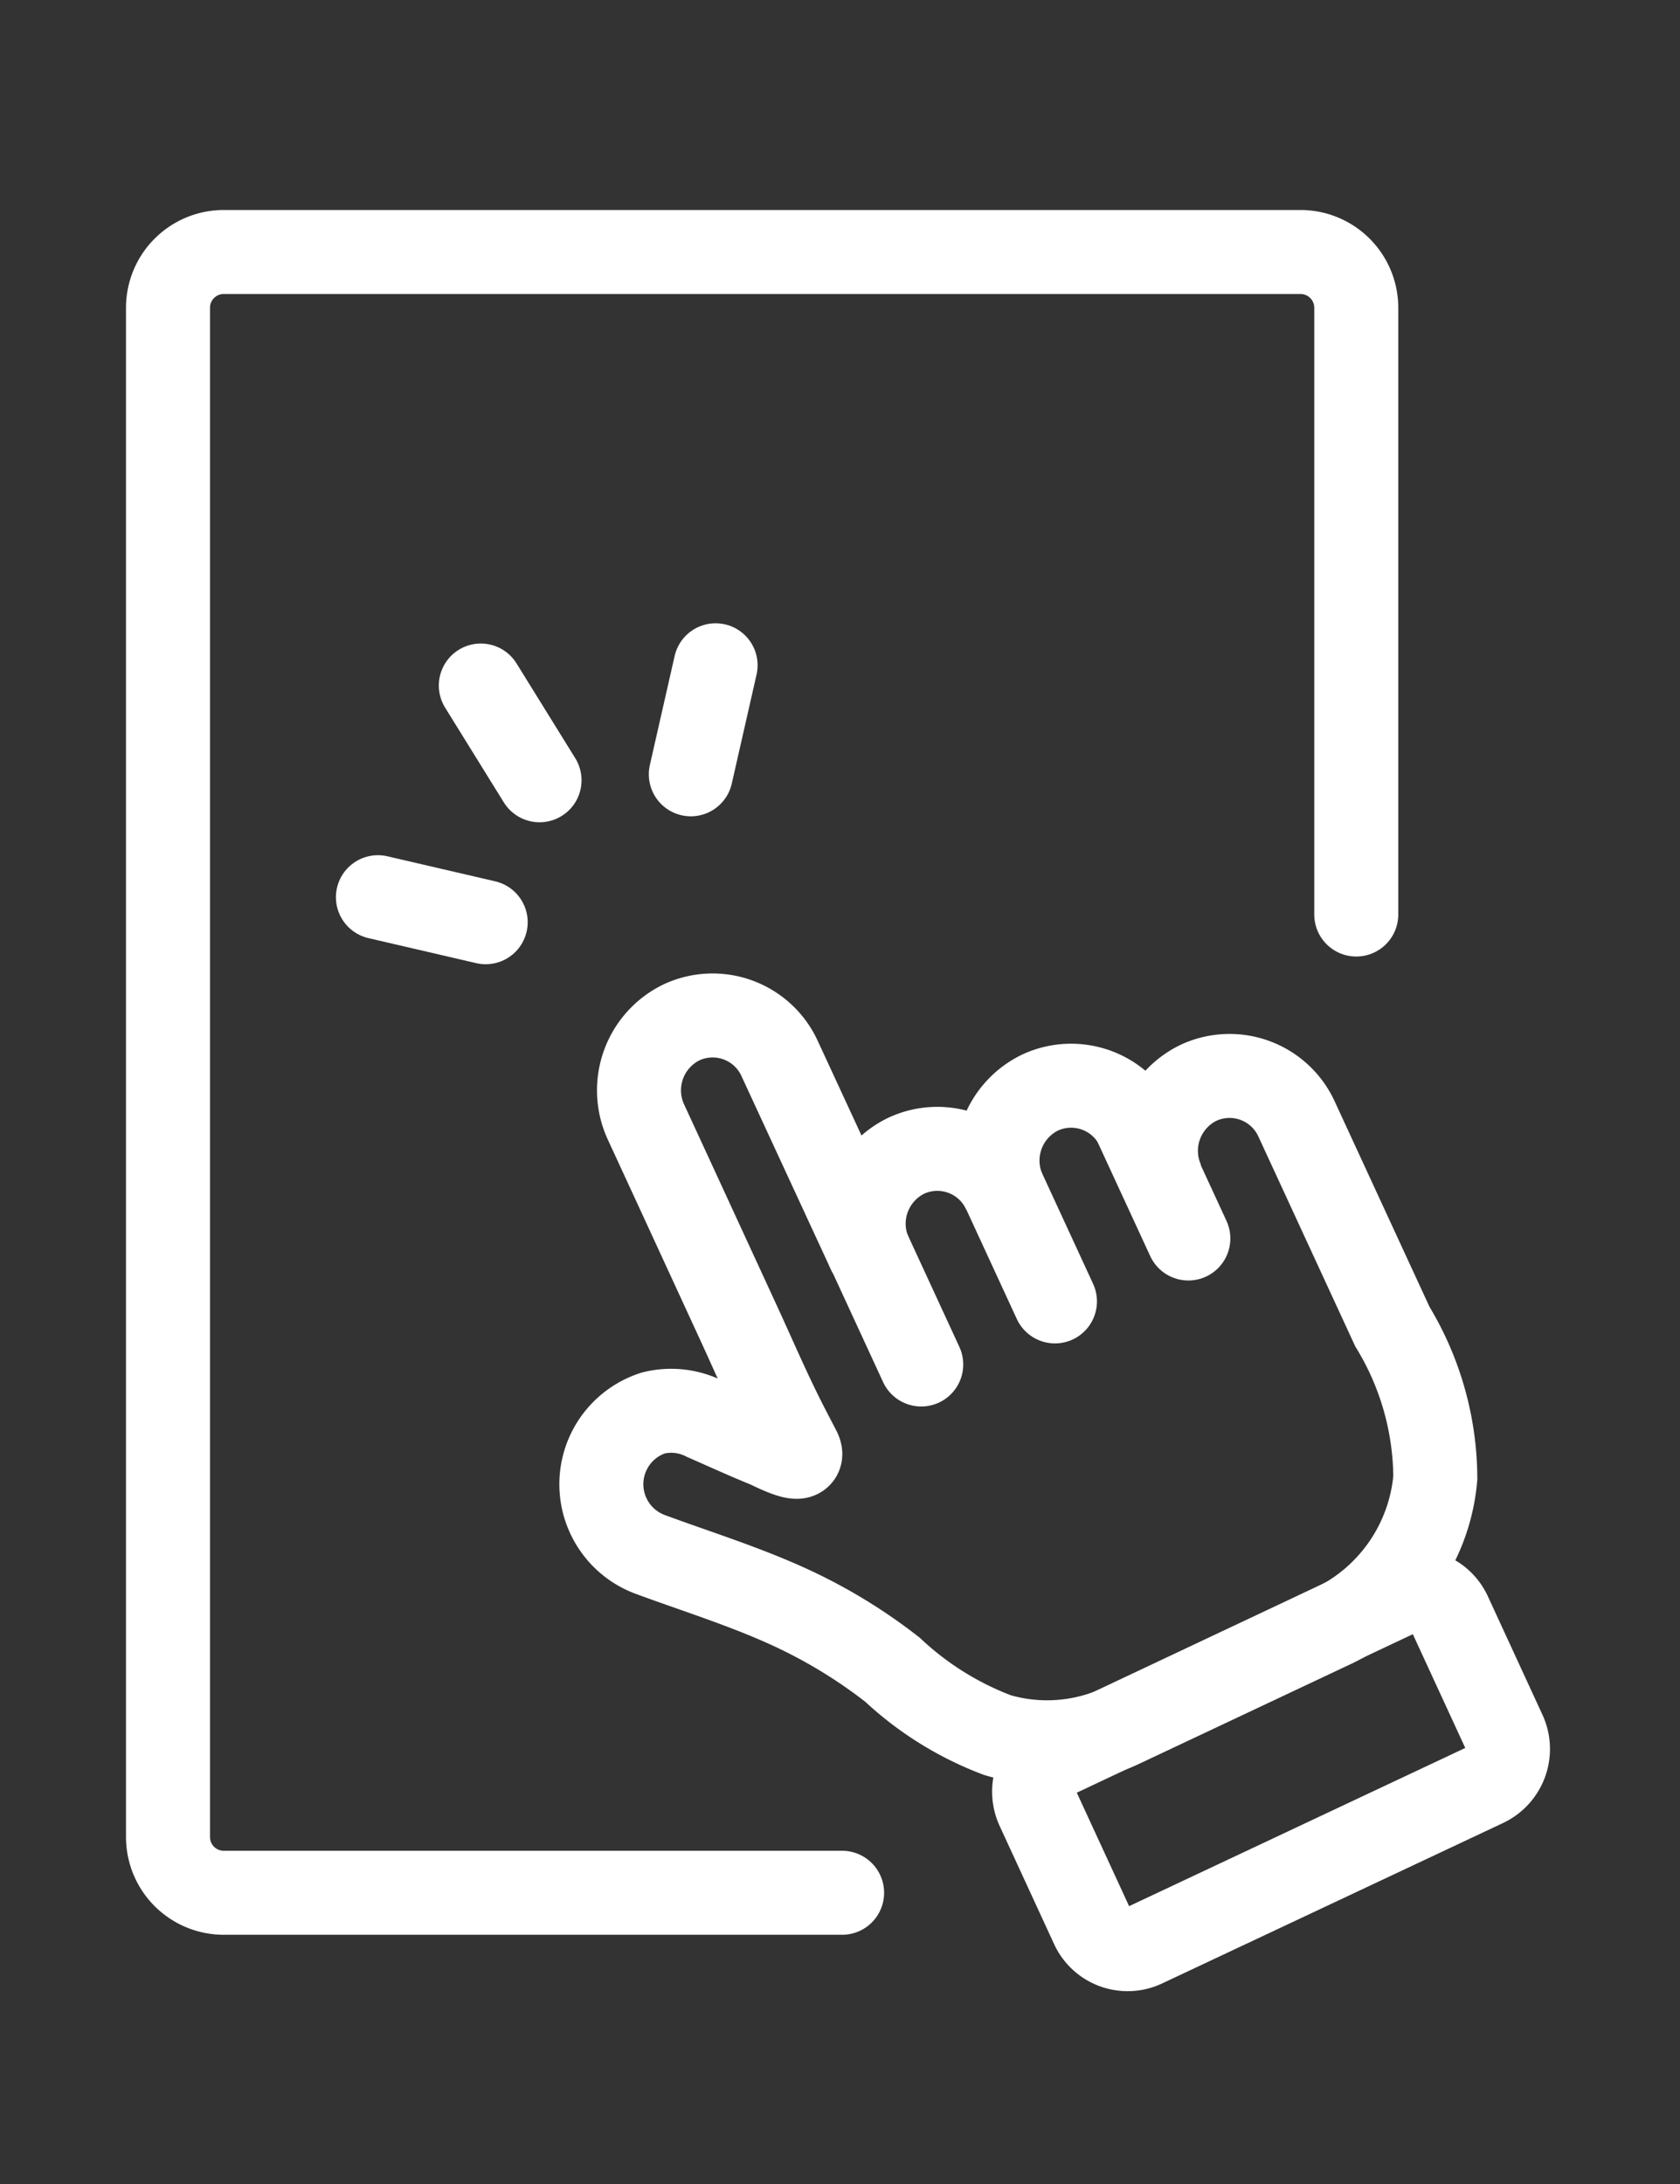 <svg xmlns="http://www.w3.org/2000/svg" xmlns:xlink="http://www.w3.org/1999/xlink" width="20" height="26" viewBox="0 0 20 26">
  <rect x="0" y="0" width="20" height="26" fill="#333333" stroke="none"/>
  <defs>
    <clipPath id="clip-path">
      <rect id="사각형_735" data-name="사각형 735" width="20" height="26" transform="translate(0 -0.409)" fill="none"/>
    </clipPath>
  </defs>
  <g id="그룹_1614" data-name="그룹 1614" transform="translate(0 0.409)">
    <g id="그룹_1614-2" data-name="그룹 1614" clip-path="url(#clip-path)">
      <g id="그룹_1615" data-name="그룹 1615" transform="translate(1.335 1.926)">
        <path id="패스_2" data-name="패스 2" d="M9.025,20.533H1.66A.664.664,0,0,1,1,19.866V1.668A.664.664,0,0,1,1.66,1H14.486a.664.664,0,0,1,.66.668V8.887" transform="translate(-0.335 -0.335)" fill="none" stroke="#fff" stroke-linecap="round" stroke-width="1"/>
        <path id="패스_3" data-name="패스 3" d="M18.976,19.32a.877.877,0,0,0-1.168-.43.9.9,0,0,0-.425,1.182l-.293-.636a.878.878,0,0,0-1.168-.43.9.9,0,0,0-.425,1.182.877.877,0,0,0-1.168-.43.9.9,0,0,0-.458,1.1c.01.027.02.054.032.08L12.822,18.6a.877.877,0,0,0-1.168-.43.9.9,0,0,0-.425,1.182l.378.819.733,1.591c.193.419.375.846.587,1.254l.126.243c.1.2-.32-.021-.38-.047-.248-.1-.493-.213-.74-.321a.883.883,0,0,0-.614-.071.891.891,0,0,0-.04,1.683c.542.2,1.095.372,1.622.61a6.176,6.176,0,0,1,1.264.763,3.779,3.779,0,0,0,1.25.779,2.086,2.086,0,0,0,1.467-.107l2.546-1.2a2.166,2.166,0,0,0,1.2-1.756,3.49,3.49,0,0,0-.511-1.8l-.042-.091Z" transform="translate(-4.876 -8.334)" fill="none" stroke="#fff" stroke-linecap="round" stroke-width="1"/>
        <line id="선_1" data-name="선 1" x2="0.639" y2="1.385" transform="translate(8.993 12.524)" fill="none" stroke="#fff" stroke-linecap="round" stroke-width="1"/>
        <line id="선_2" data-name="선 2" x2="0.639" y2="1.385" transform="translate(10.585 11.773)" fill="none" stroke="#fff" stroke-linecap="round" stroke-width="1"/>
        <line id="선_3" data-name="선 3" x2="0.639" y2="1.385" transform="translate(12.173 11.024)" fill="none" stroke="#fff" stroke-linecap="round" stroke-width="1"/>
        <path id="패스_4" data-name="패스 4" d="M25.765,33.287,21.7,35.2a.464.464,0,0,1-.618-.228l-.648-1.406a.475.475,0,0,1,.225-.625l4.062-1.916a.464.464,0,0,1,.618.228l.648,1.406A.474.474,0,0,1,25.765,33.287Z" transform="translate(-9.415 -14.374)" fill="none" stroke="#fff" stroke-linecap="round" stroke-width="1"/>
        <line id="선_4" data-name="선 4" x2="0.699" y2="1.128" transform="translate(4.389 5.826)" fill="none" stroke="#fff" stroke-linecap="round" stroke-width="1"/>
        <line id="선_5" data-name="선 5" x2="1.283" y2="0.298" transform="translate(3.164 8.346)" fill="none" stroke="#fff" stroke-linecap="round" stroke-width="1"/>
        <line id="선_6" data-name="선 6" x1="0.295" y2="1.298" transform="translate(6.889 5.585)" fill="none" stroke="#fff" stroke-linecap="round" stroke-width="1"/>
      </g>
    </g>
  </g>
</svg>
